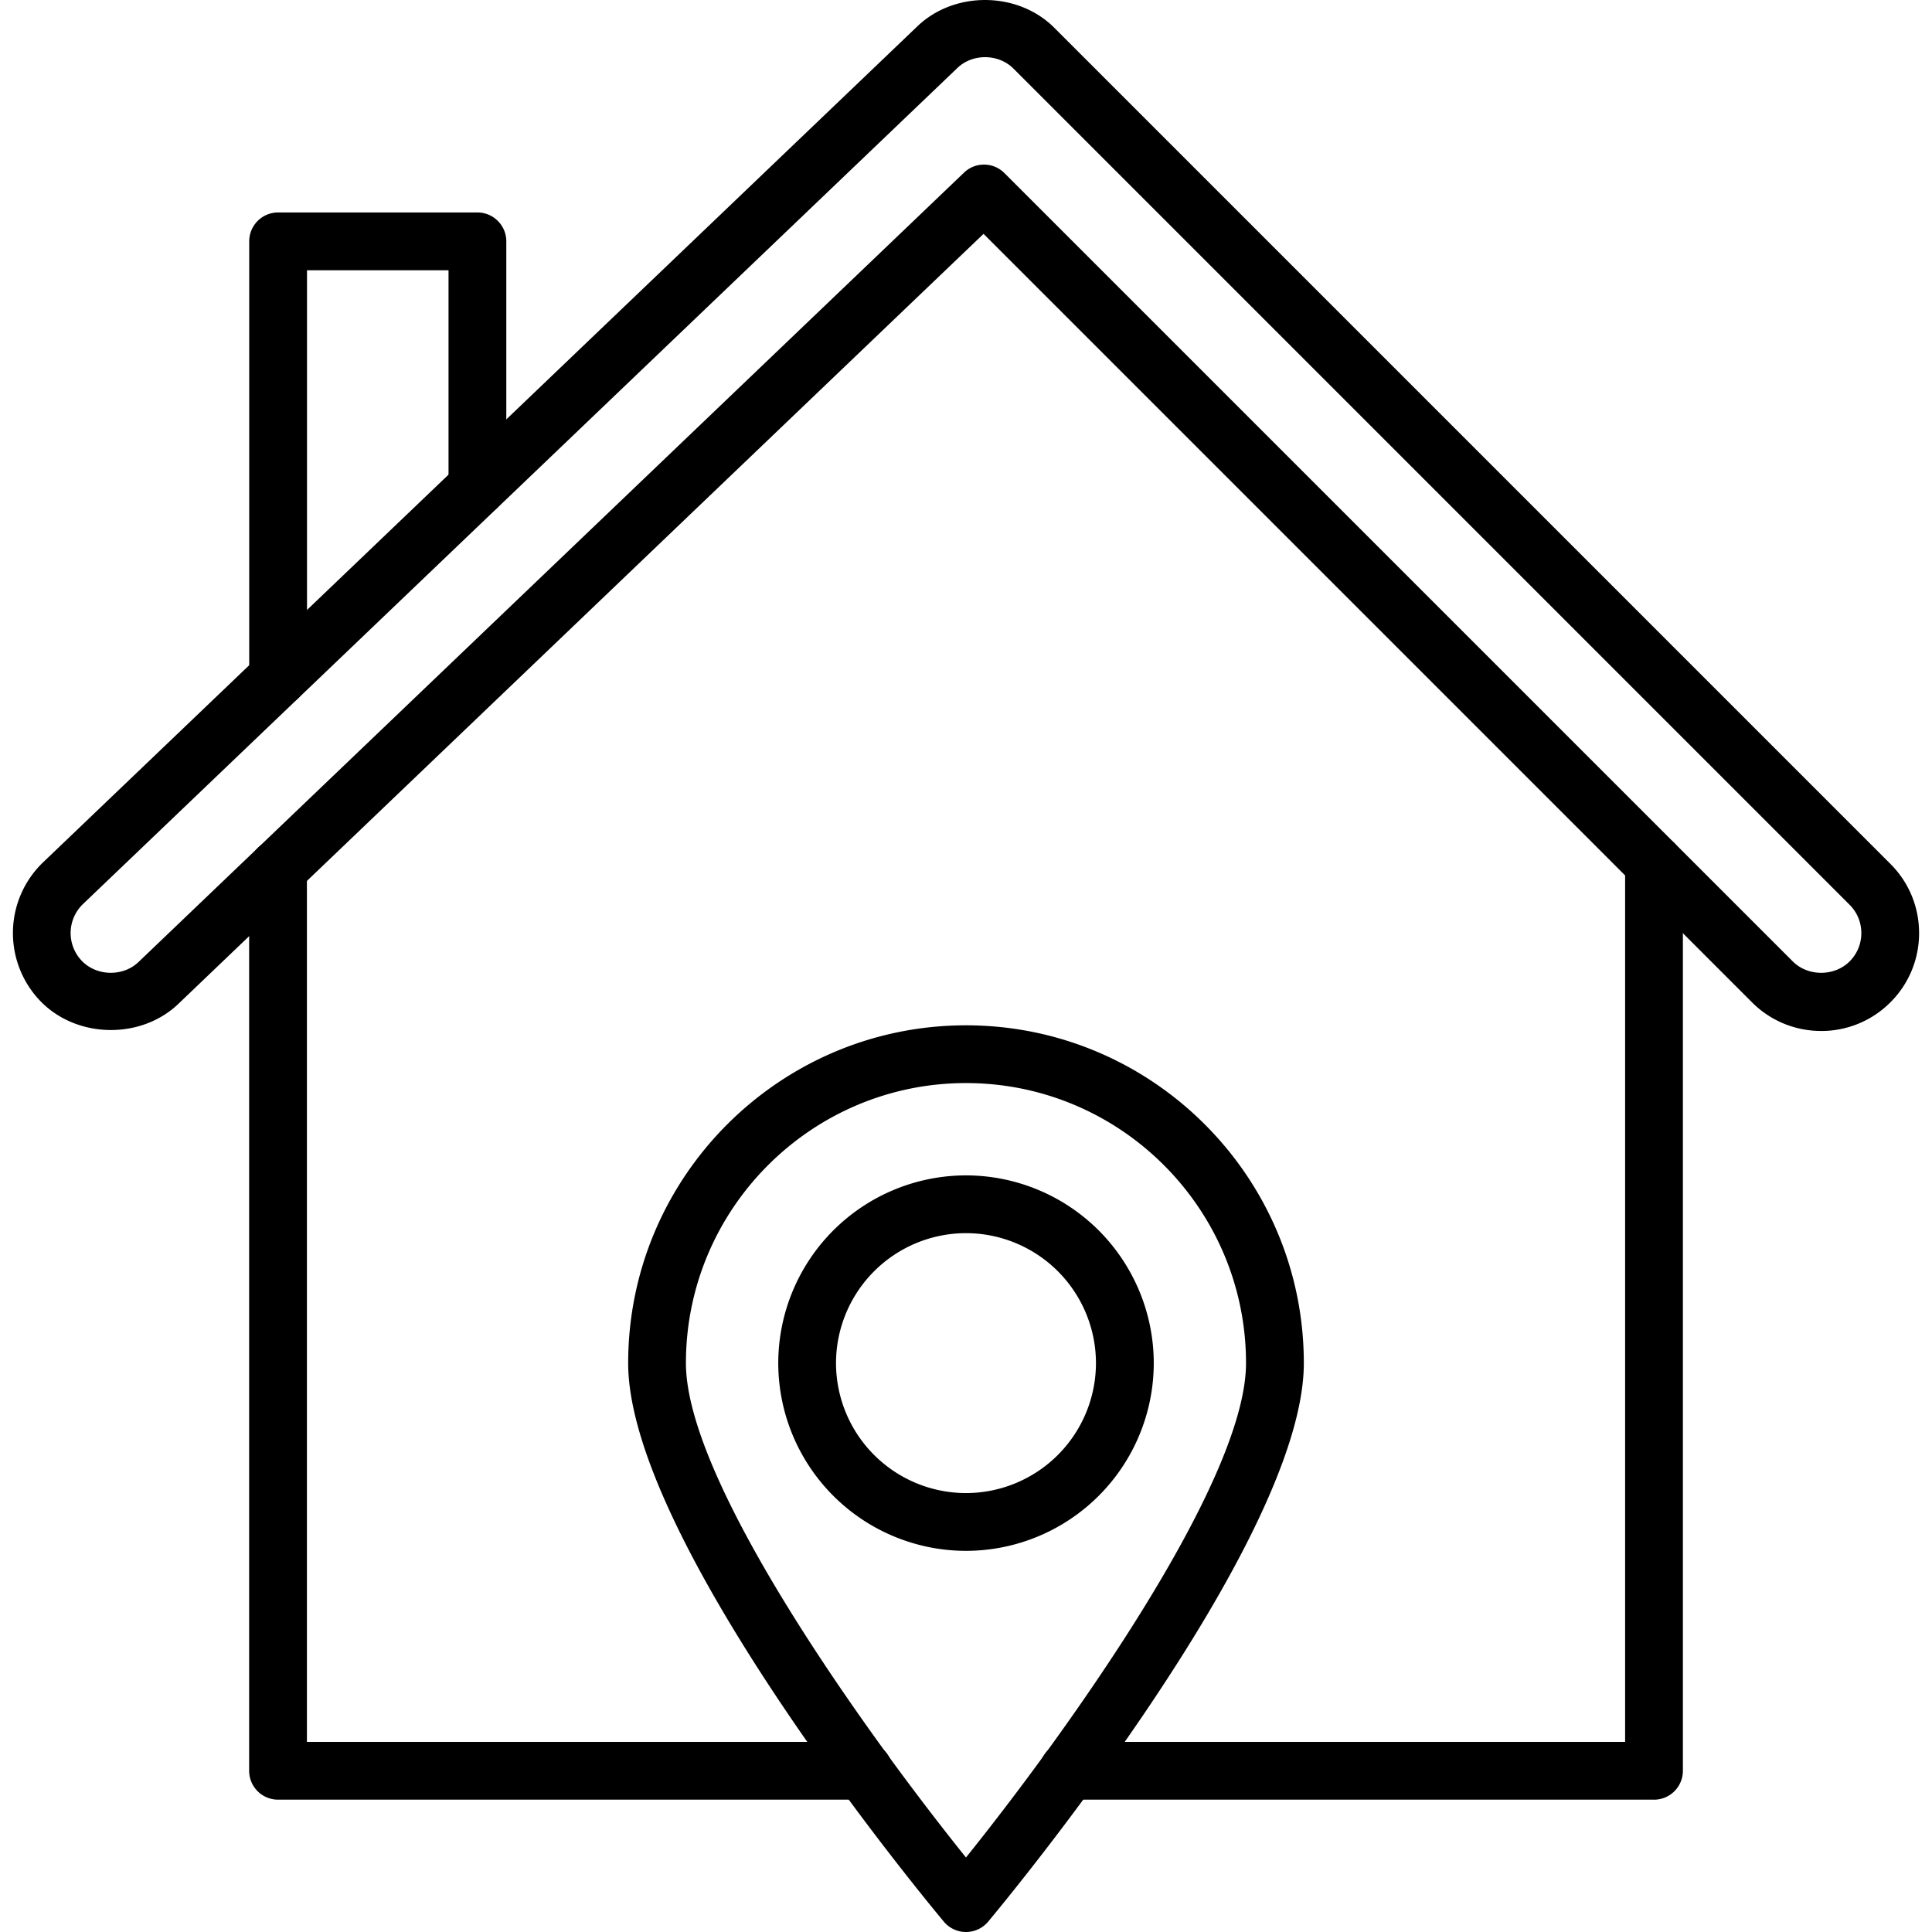 <svg xmlns="http://www.w3.org/2000/svg" viewBox="0 0 64 64" fill="none">
  <path d="M28.614 59.616H9.21a.957.957 0 0 1-.957-.957V28.78a.956.956 0 1 1 1.914 0v28.922h18.446a.957.957 0 0 1 0 1.914ZM54.79 59.616H35.387a.956.956 0 1 1 0-1.914h18.447V28.607a.956.956 0 1 1 1.914 0V58.66a.958.958 0 0 1-.958.957Z" fill="currentColor"/>
  <path d="M60.33 34.152a3.222 3.222 0 0 1-2.293-.949L32.581 7.747 5.91 33.253c-1.252 1.197-3.387 1.15-4.584-.103a3.247 3.247 0 0 1 .102-4.585L30.391.87C31.624-.31 33.722-.285 34.925.92l27.697 27.697c.613.612.95 1.426.95 2.293a3.22 3.22 0 0 1-.95 2.293 3.226 3.226 0 0 1-2.292.95ZM32.596 5.453a.95.95 0 0 1 .676.28L59.39 31.85c.502.501 1.375.501 1.879 0 .251-.25.39-.585.39-.94s-.138-.689-.39-.94L33.572 2.272c-.495-.495-1.353-.505-1.857-.02L2.75 29.947a1.331 1.331 0 0 0-.042 1.88c.491.514 1.366.533 1.879.042L31.935 5.718a.949.949 0 0 1 .661-.265Z" fill="currentColor"/>
  <path d="M9.213 23.4a.957.957 0 0 1-.957-.958V7.995c0-.529.428-.957.957-.957h6.602c.528 0 .957.428.957.957v8.13c0 .53-.428.96-.957.96a.953.953 0 0 1-.957-.952v-7.18H10.17v13.49a.957.957 0 0 1-.957.956ZM9.213 29.733a.953.953 0 0 1-.957-.953v-.009a.956.956 0 1 1 1.914 0 .96.96 0 0 1-.957.962ZM32 51.374a6.225 6.225 0 0 1-6.219-6.218A6.225 6.225 0 0 1 32 38.936a6.226 6.226 0 0 1 6.22 6.22 6.226 6.226 0 0 1-6.22 6.218Zm0-10.524a4.31 4.31 0 0 0-4.306 4.306A4.31 4.31 0 0 0 32 49.46a4.31 4.31 0 0 0 4.305-4.305A4.309 4.309 0 0 0 32 40.85Z" fill="currentColor"/>
  <path d="M32 64a.952.952 0 0 1-.734-.343c-.427-.51-10.457-12.57-10.457-18.502 0-6.17 5.02-11.19 11.191-11.19 6.171 0 11.191 5.02 11.191 11.19 0 5.931-10.03 17.992-10.457 18.502A.96.96 0 0 1 32 64Zm0-28.122c-5.116 0-9.278 4.162-9.278 9.277 0 4.006 6.134 12.467 9.277 16.377 3.143-3.91 9.277-12.37 9.277-16.377 0-5.115-4.16-9.277-9.277-9.277Z" fill="currentColor"/>
</svg>
